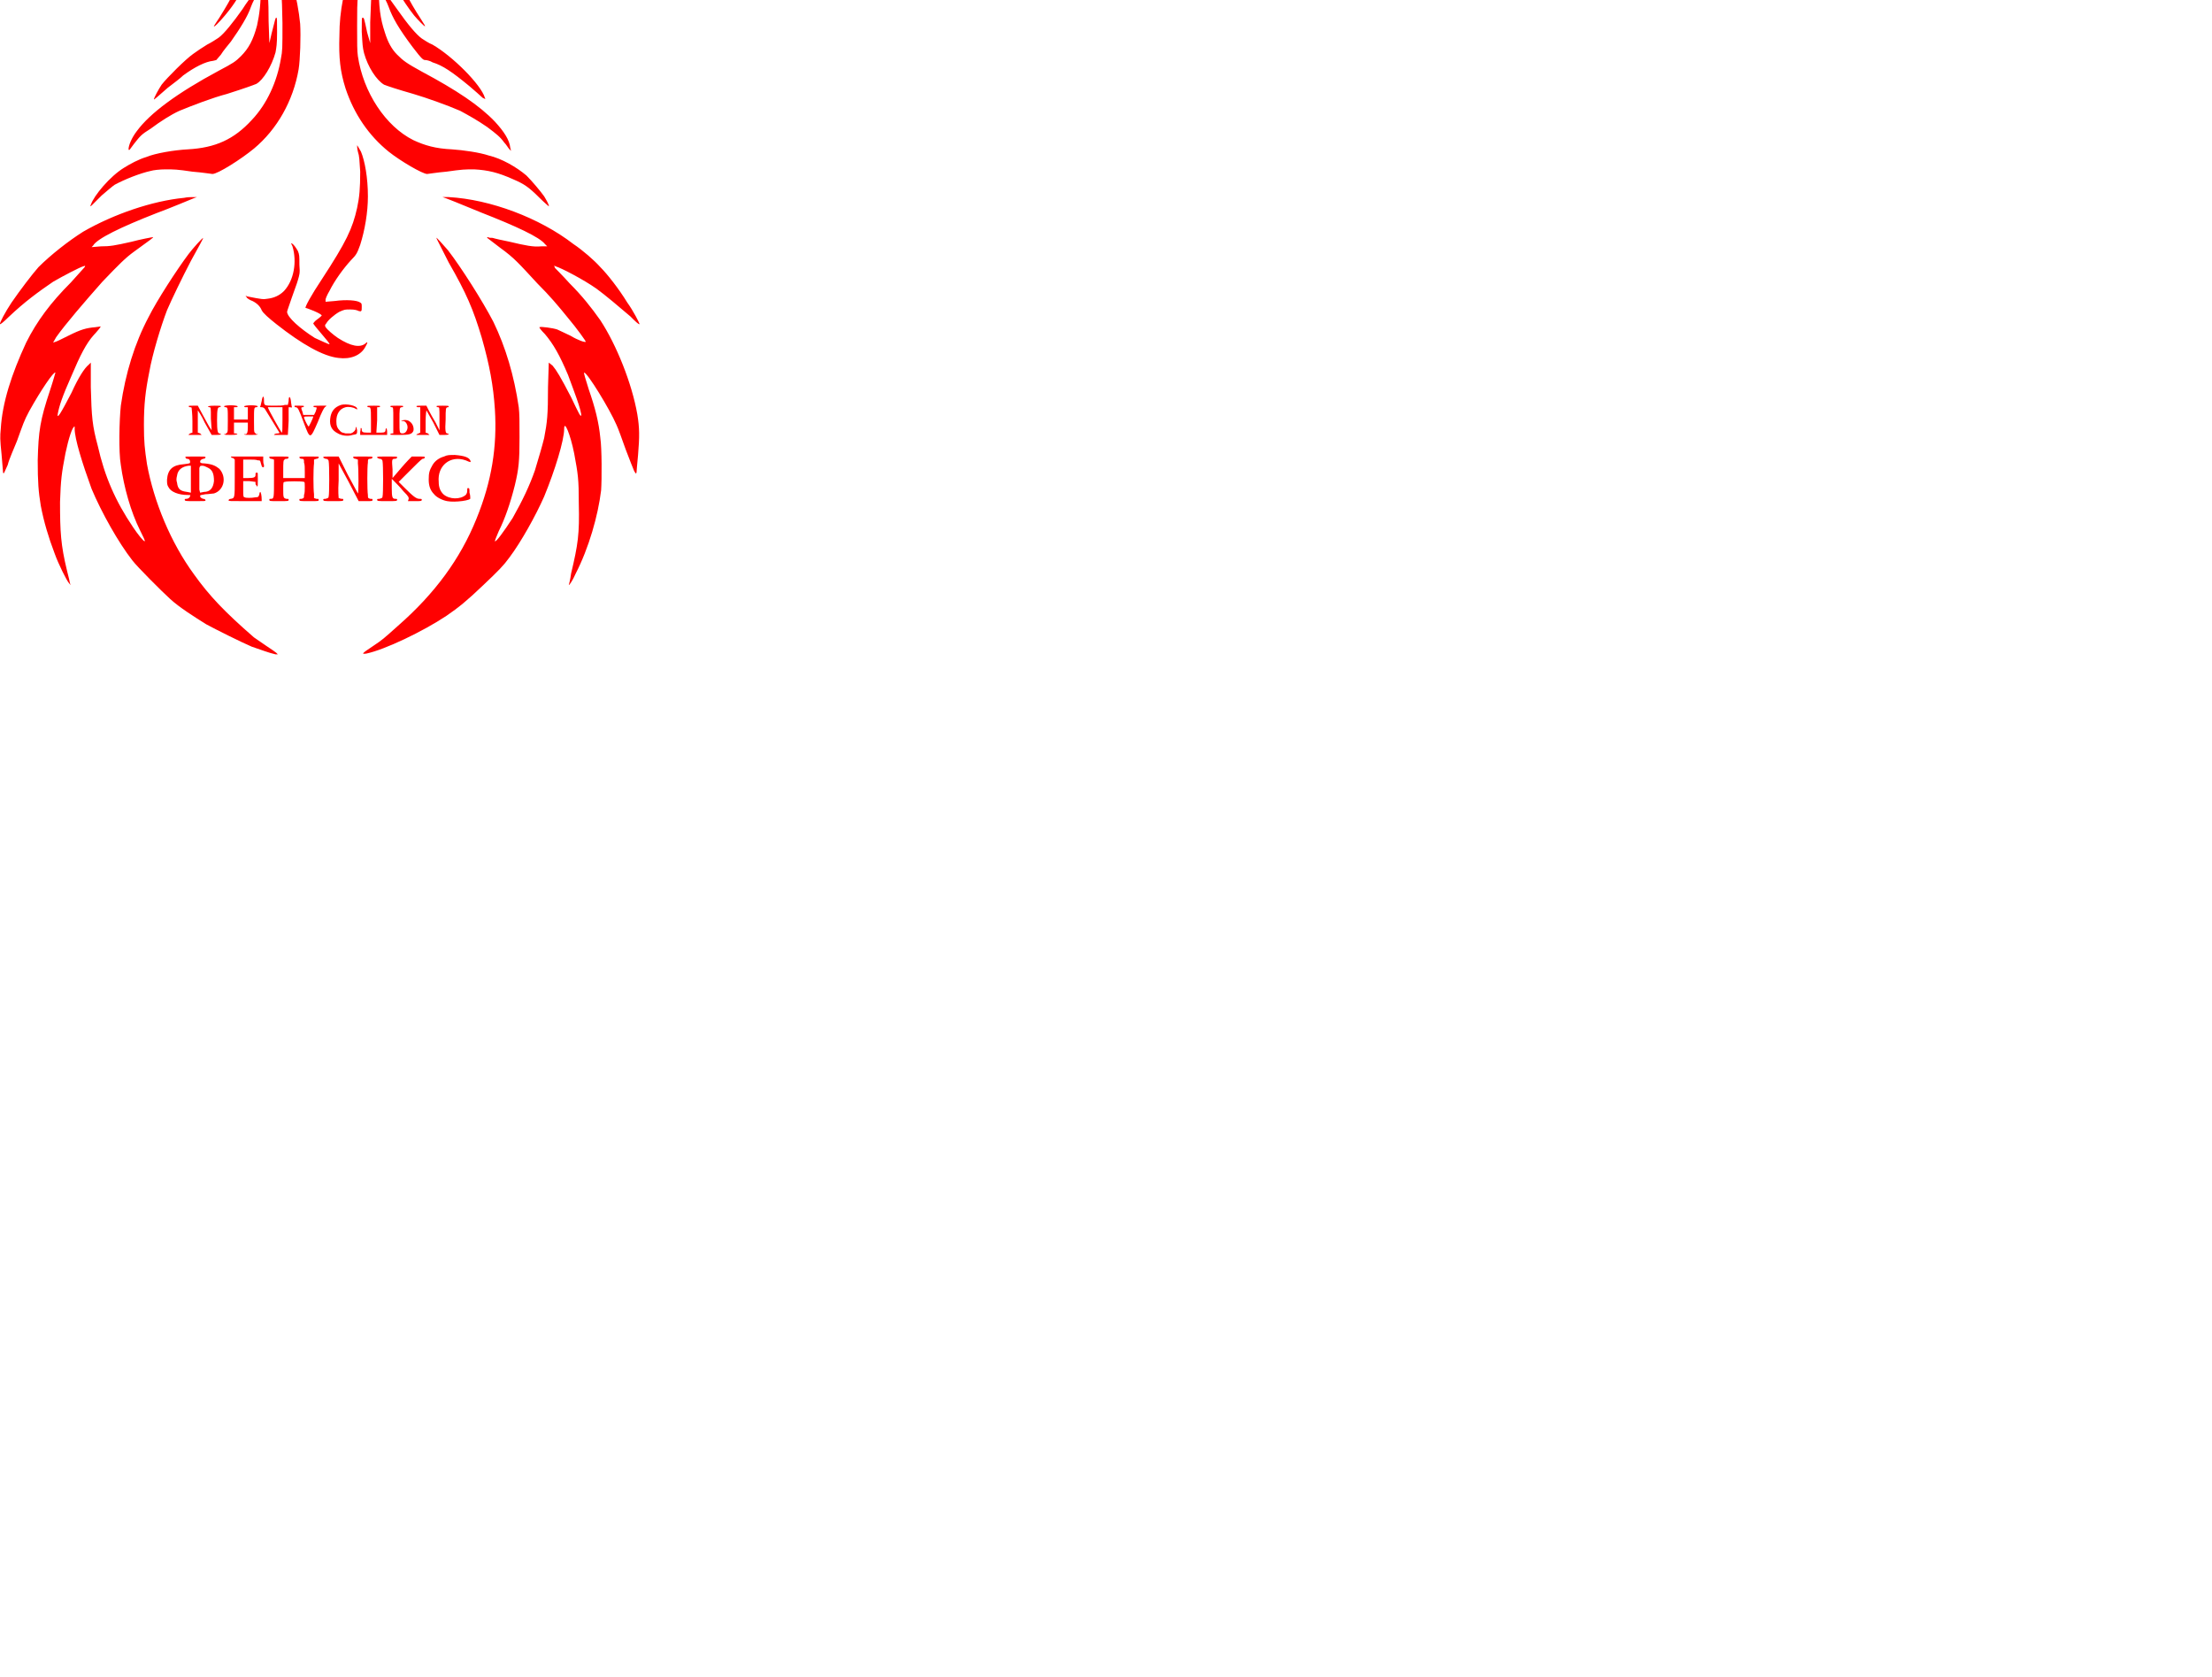 <svg xmlns="http://www.w3.org/2000/svg" viewBox="0 0 2874 2179"><path fill="#FF0101" d="M330-150c0 2 5 18 12 38 8 27 9 31 15 58 10 47 9 43 10 84 0 33 0 36-2 46-5 30-18 59-38 80-23 25-47 36-83 38-18 1-42 5-54 10-10 3-21 9-29 14-18 11-39 36-43 48l-1 2 2-1c1-1 7-7 13-13 7-6 14-12 17-14 13-7 33-15 47-18 3-1 12-2 19-2 11 0 15 0 35 3 13 1 25 3 26 3 7 0 37-19 54-33 30-25 51-62 58-103 2-12 3-43 2-59-3-32-14-74-29-112-13-34-30-72-31-69z m164 11c-11 25-28 66-33 82-14 42-20 71-20 103-1 29 1 47 8 69 11 33 30 61 56 82 15 12 44 29 50 29 1 0 13-2 25-3 21-3 24-3 36-3 18 1 31 4 51 13 14 6 20 10 34 24 6 6 12 11 12 11 1-1-3-8-6-13-5-7-16-20-23-27-13-11-32-22-49-26-12-4-33-7-48-8-21-1-35-5-50-12-36-18-65-62-72-109-1-7-1-16-1-39 0-39 0-41 10-91 5-24 5-25 15-56 8-24 12-35 11-37 0-1-3 4-6 11z m-179 11c0 1 1 5 2 9 2 7 2 10 2 37-1 29-1 30-3 39-5 21-14 39-31 66-8 12-8 12-6 11 3-2 12-12 19-21 10-13 16-24 22-36 10-20 14-35 15-54l0-11-1 4c-1 3-2 4-3 4-1 0-1-1-2-5-2-17-9-39-13-43-2-1-2-1-1 0z m199 0c-4 5-9 21-12 37-2 13-3 14-5 7l-2-5 1 11c0 12 2 24 6 34 5 18 21 45 36 64 5 6 14 15 14 14 1 0-2-4-5-9-17-26-26-45-31-65-4-13-4-19-4-46 0-23 0-26 2-34 1-5 2-9 2-9 0 0-1 1-2 1z m-175 108c0 25-2 39-5 53-5 19-11 30-21 40-7 7-10 9-29 19-54 29-89 55-106 78-7 9-11 19-11 24 1 2 1 1 7-7 8-10 9-12 22-20 12-9 26-18 37-23 17-7 43-17 62-22 25-8 33-11 38-13 9-5 20-23 25-41 1-6 2-10 2-26 0-17 0-19-1-19-1 0-1 0-6 20l-3 13-1-28c0-29-1-40-4-55-1-4-3-9-4-11l-1-4-1 22z m151-19c-2 3-4 13-6 20-2 14-2 23-3 48l0 27-4-14c-4-19-4-19-6-19-1 0-1 2-1 18 1 17 1 20 3 28 5 18 16 35 26 41 5 2 17 6 38 12 17 5 45 15 61 22 11 6 22 12 35 21 12 9 17 13 22 20 3 3 5 7 7 9l2 2-1-4c-1-10-8-21-20-34-20-21-50-41-95-65-20-11-24-14-32-22-7-7-12-16-16-29-6-18-8-33-8-64 0-11-1-20-1-20 0 0 0 1-1 3z m-162 33c-2 2-8 10-13 18-12 17-24 32-31 37-3 2-9 6-15 9-5 3-14 9-18 12-10 7-34 31-41 40-4 6-10 17-10 19 0 1 3-2 18-15 8-6 17-13 20-16 15-11 29-18 39-19l4-1 6-7c3-5 9-12 13-17 12-17 22-33 26-45 1-3 3-7 4-9 1-2 1-4 1-6l0-4-3 4z m171 0c0 1 1 4 2 6s3 6 4 9c5 14 13 28 31 52 13 17 14 17 17 17 1 0 6 1 9 3 13 4 25 12 48 31 7 6 15 13 17 15 4 2 4 2 3 0-5-17-42-54-68-69-5-2-11-6-14-8-7-5-18-18-32-38-17-24-17-23-17-18z m-35 195c0 1 0 4 1 8 2 6 2 11 3 26 0 22-1 33-4 47-6 27-14 44-46 93-14 21-22 36-21 37 1 0 6 2 11 4 7 3 10 5 10 6 0 0-3 3-6 5s-5 5-5 5c0 1 5 7 11 14 6 7 11 13 10 13 0 1-12-5-19-8-19-12-36-27-36-34 0-1 3-9 6-18s7-19 8-23c2-7 3-9 2-20 0-12 0-13-2-18-3-5-5-8-8-10-1 0-1 0 1 4 6 20 2 44-11 58-6 6-13 9-21 10-6 1-7 1-27-3l-2-1 2 3c1 1 4 3 7 4 6 3 10 7 12 12 2 4 9 10 19 18 33 26 61 42 81 44 15 2 29-3 35-15 3-5 3-7 0-4-7 6-19 4-36-7-6-4-14-11-16-14-1-2-1-3 1-5 2-4 10-11 17-15 7-3 7-3 14-3 6 0 9 1 11 2 1 0 3 1 3 0 1 0 1-2 1-5 0-4 0-5-2-6-4-3-18-4-33-2l-12 1 0-3c0-1 2-6 5-11 7-14 18-29 28-40 7-7 8-9 12-20 6-19 10-42 10-63 0-24-4-46-9-58-3-5-5-9-5-8z m-225 68c-41 4-91 21-131 44-19 12-42 30-58 46-8 9-24 30-35 46-8 12-16 27-15 28 0 1 5-3 11-9 21-20 39-33 58-46 12-7 35-19 39-20 3-1 3-1 2 1-1 1-9 10-18 20-26 26-44 50-58 78-19 41-31 78-33 112-1 10-1 14 1 33 1 12 2 23 2 24 1 2 1 1 6-10 2-8 8-21 12-31 8-22 9-26 16-39 15-27 32-52 34-50 0 0-3 11-7 23-13 39-15 53-16 91 0 28 1 41 4 59 4 21 10 41 18 62 5 14 16 36 19 39l2 2-1-2c0-1-2-9-4-17-8-33-9-50-9-89 1-29 2-37 7-63 4-19 9-35 12-35 0 0 0 1 0 3 0 13 10 45 22 78 13 31 35 70 53 93 6 8 38 40 49 50 12 11 31 23 47 33 13 7 45 23 59 29 12 4 22 8 31 10l3 0-2-2c-1-1-7-5-13-9-6-4-13-9-16-11-38-33-58-54-78-82-30-41-52-94-61-143-3-20-4-29-4-51 0-27 2-44 7-69 4-23 15-59 23-80 6-14 20-43 31-64 10-18 16-29 16-30-1 0-13 13-19 21-15 20-41 60-52 82-18 34-30 73-36 115-2 19-3 60 0 77 4 29 13 61 25 85 4 8 7 14 6 14-1 1-9-9-15-18-23-34-37-66-46-106-7-26-8-37-9-76l0-32-3 3c-5 4-13 16-22 36-14 27-19 35-18 28 2-11 6-23 18-50 11-26 19-42 29-53 3-3 6-7 7-8l2-3-7 1c-12 1-19 3-35 11-8 4-16 8-17 8l-3 1 4-7c12-17 37-46 60-72 22-23 30-31 41-39 22-16 25-18 25-19-1 0-17 3-28 6-22 5-28 6-40 6l-12 1 2-2c5-9 36-24 82-42 19-7 45-18 50-20l3-1-5 0c-2 0-8 0-12 1z m336-1c1 0 26 10 50 20 46 18 76 32 83 41l3 3-8 0c-10 1-20-1-41-6-10-2-19-4-22-5-2 0-5 0-6-1-1 0-1 0-1 1 0 0 8 6 17 13 18 13 24 20 48 46 17 17 27 29 40 45 11 13 24 31 23 31-1 1-10-2-20-8-6-3-13-6-17-8-6-2-21-4-23-3-1 0 2 4 7 9 11 13 19 27 30 53 4 11 9 24 11 30 4 11 7 22 6 23-1 1-3-3-13-24-14-27-19-35-24-41l-5-4-1 32c0 36-1 45-5 66-3 12-6 22-12 42-7 20-16 39-29 62-11 17-22 32-23 30 0-1 2-6 5-13 8-16 15-36 21-60 5-21 6-31 6-62 0-22 0-30-1-39-6-41-17-78-33-111-14-27-42-71-59-93-7-8-15-17-15-16 0 1 4 8 16 32 23 40 32 61 43 98 10 35 15 62 17 93 3 48-4 93-24 142-21 52-54 97-102 139-19 17-20 18-32 26-15 10-16 11-9 10 24-5 74-29 104-49 16-11 26-19 48-40 20-19 26-25 34-36 15-20 34-54 45-79 14-34 26-73 26-88 0-12 8 7 13 32 5 27 6 33 6 65 1 40-1 53-10 91-1 8-3 15-3 15 1 0 5-6 9-15 17-33 29-75 33-108 1-14 1-55-1-68-2-21-7-40-15-63-4-13-7-22-6-22 4 0 33 47 42 68 2 4 7 18 12 32 5 13 10 26 11 28 2 3 2 4 3 2 0-2 1-12 2-23 2-24 2-35-1-53-7-40-27-90-48-122-12-17-24-32-40-48-9-10-18-19-19-20l-1-3 2 1c7 2 36 17 53 29 11 8 30 24 44 36 6 6 11 11 12 10 0-1-8-17-16-28-11-18-26-37-35-46-8-9-23-22-35-30-44-34-108-58-162-61-4 0-8 0-8 0z m-235 265c-1 3-1 6-2 7 0 1 0 1 2 1 2 0 3 1 4 2 2 3 19 31 19 31 0 1-1 1-2 1-3 0-5 1-5 2 0 0 4 0 9 0h9l1-18 0-18 2 0c2 1 3 0 2-1 0-1-1-5-1-7-1-7-3-7-3 0l-1 5-4 0c-2 1-8 1-14 1-13 0-13 0-13-7 0-7-2-6-3 1z m27 25c0 10 0 16-1 16-1-1-18-31-18-33 0 0 3 0 9 0l10 0 0 17z m76-20c-9 3-13 9-14 18-1 9 2 15 10 19 5 3 13 4 19 2 6-1 6-1 6-6-1-5-2-6-2-2 0 2-3 5-6 6-1 0-4 0-7 0-4-1-5-1-7-3-4-4-5-7-5-13 0-9 4-16 12-18 4-1 10 0 13 2 2 1 3 1 2 0 0-4-14-7-21-5z m-198 2c0 0 1 1 2 1 1 0 2 0 2 1 0 1 1 8 1 17v15l-3 1c-1 1-2 1-2 2 0 0 4 0 8 0s9 0 9 0-1-1-2-2l-3-1v-15c0-8 0-14 0-14s5 7 9 16l9 16h6c6 0 8-1 4-2-2 0-3-3-3-17 0-15 1-17 3-17 1 0 2-1 2-1 0-1-2-1-8-1-8 0-11 1-7 2 2 0 2 0 2 15l1 15-2-3c-1-1-5-9-9-16l-7-13-6 0c-5 0-6 0-6 1z m46 0c0 0 1 1 2 1 3 0 3 1 3 18 0 12 0 14-1 15-1 1-2 2-3 2 0 0-1 0-1 0 0 1 4 1 9 1 8 0 11-1 6-2l-2 0v-7-7h9 9v6c0 7-1 9-3 9-1 0-2 0-2 0 0 1 4 1 9 1s9 0 9-1c0 0-1 0-2 0 0 0-1-1-2-2-1-1-1-3-1-15 0-17 0-18 3-18 1 0 2-1 2-1 0-2-17-2-18 0 0 0 1 1 2 1l3 0 0 8 0 8h-9-9l0-8 0-8 3 0c1 0 2-1 2-1-1-2-18-2-18 0z m92-1c-1 1 0 2 1 2 3 0 4 2 11 21 8 21 8 21 18-2 5-13 8-18 9-19 1-1 2-1 2-2 0 0-4 0-8 0-7 0-9 0-9 1 0 0 1 1 2 1 3 0 3 0 1 6l-2 4h-7-7l-1-4c-2-5-2-6 0-6 1 0 2-1 2-1 0-1-1-1-6-1-3 0-6 0-6 0z m24 14c0 2-6 14-6 13-1 0-6-10-6-12 0-1 2-1 6-1 3 0 6 0 6 0z m70-13c0 0 1 1 2 1 1 0 2 0 2 1 1 1 1 8 1 17v15h-5c-6 0-7-1-7-4 0-1 0-2-1-2s0 2-1 5l0 4h18 17l0-4c0-3-1-5-1-5s-1 1-1 2c0 3-1 4-6 4h-6l1-16 0-17 2 0c1 0 2-1 2-1 0-1-2-1-8-1-7 0-9 0-9 1z m30 0c0 0 1 1 2 1 2 0 2 0 2 17l0 17-2 0c-5 2-1 2 10 2 13 0 16-1 18-5 1-3 0-8-3-11-2-2-4-3-5-3-3-1-7 0-8 1 0 0 1 0 2 0 4-1 8 6 6 11-1 3-3 5-6 5-4 0-4-1-4-16 0-16 0-18 3-18 1 0 2-1 2-1 0-1-2-1-8-1-7 0-9 0-9 1z m34 0c0 0 1 1 2 1l3 0 0 17 0 16-2 1c-2 1-3 1-3 2 0 0 4 0 9 0s8 0 8 0-1-1-2-2l-3-1v-15c0-8 1-14 1-14 0 0 4 7 9 16l8 16h6c6 0 8-1 4-2-2 0-3-3-2-18 0-14 0-16 3-16 1 0 1-1 1-1 0-1-2-1-8-1-6 0-8 0-8 1 0 0 1 1 2 1 2 0 2 0 2 15l0 15-5-10c-3-5-7-12-9-16l-3-6-7 0c-4 0-6 0-6 1z m36 65c-7 2-12 6-15 11-4 7-5 10-5 19 0 8 2 14 7 19 3 4 11 8 17 9 10 2 32-1 30-4 0-1 0-4-1-7 0-5 0-6-2-6-1 0-1 1-1 4 0 2-1 4-2 5-7 6-21 6-29-1-4-4-6-9-6-16-2-21 15-35 35-28 7 3 7 3 6 0-2-4-8-6-20-7-7 0-10 0-14 2z m-336 1c0 1 1 2 2 2 3 0 4 2 4 4 0 2 0 2-8 3-15 1-21 7-22 20 0 5 0 7 2 10 3 6 13 10 25 10 3 0 4 0 3 1 0 2-2 4-5 4-1 0-2 0-2 1 0 2 1 2 14 2 12 0 13 0 13-1 0-1-1-2-3-2-3-1-4-2-4-4 0-1 2-1 7-2 4 0 9-1 11-1 13-4 17-21 7-32-5-4-9-6-19-7-5 0-6-1-6-2 0-2 1-3 4-4 2 0 3-1 3-2 0-1-1-1-13-1-13 0-14 0-13 1z m7 28v18l-5-1c-8-1-12-3-13-12-1-3-1-5 0-9 1-8 7-12 15-13l3 0v17z m21-15c7 3 9 8 9 18-1 9-5 14-13 14l-5 1-1-4c0-5 0-23 0-28 1-3 1-3 4-3 2 0 4 1 6 2z m31-14c0 1 1 2 3 2l2 2v24c0 26 0 26-5 27-2 0-3 1-3 2 0 1 1 1 22 1h21l0-2c0-5-1-10-2-10 0 0-1 1-1 3-1 3-1 4-5 4-5 1-13 1-14 0-2 0-2-2-2-10v-11l8 0 8 1 0 3c1 1 2 3 2 3 1 0 1-2 1-9 0-9 0-9-1-9-2 0-2 0-2 3 0 3-2 4-10 4h-6v-12-12l8 0c4 0 9 0 11 1 3 0 3 0 4 4 1 3 1 5 3 5 1 0 1 0 1-3-1-2-1-5-1-7l0-4h-21c-11 0-21 0-21 0z m50 1c0 1 1 2 2 2 2 0 3 1 4 1 0 1 0 12 0 25 0 25 0 26-4 26-2 0-2 0-2 1 0 2 0 2 12 2 13 0 13 0 13-2 0-1 0-1-3-1-4-1-4-2-4-13 0-8 0-9 2-9 2-1 23-1 25 0 1 0 1 2 1 7 0 3 0 8-1 10 0 4 0 4-3 5-3 0-3 0-3 1 0 2 0 2 13 2s12 0 12-2c0-1 0-1-3-1l-3-1 0-5c-1-7-1-33 0-40l0-5 3-1c2 0 3-1 3-2 1-1 0-1-12-1s-13 0-13 1c0 1 1 2 3 2 3 0 3 1 3 5 1 2 1 7 1 12l0 8h-14-14v-9c0-11 0-15 2-15 0-1 2-1 3-1s2-1 2-2c0-1-2-1-13-1-12 0-13 0-12 1z m70 0c0 1 1 1 3 2 1 0 2 0 3 1 0 0 1 1 1 2 1 4 1 44 0 46 0 2-1 2-4 3-2 0-3 0-3 1 0 2 1 2 13 2 13 0 13 0 13-2 0-1 0-1-2-1-2 0-3-1-4-1 0-1-1-8 0-23l0-22 13 24 13 25h9c9 0 9 0 9-2 0-1 0-1-3-1-3-1-3-1-3-5-1-6-1-37 0-42 0-4 0-5 3-5 2 0 3-1 3-2 0-1-1-1-13-1s-13 0-12 1c0 1 1 2 3 2l3 1 0 5c1 8 1 39 0 39 0 0-6-11-13-24l-12-24-10 0c-8 0-10 0-10 1z m70 0c0 1 1 1 3 2 1 0 2 0 3 1 0 0 1 1 1 2 1 4 1 44 0 46 0 2-1 2-4 3-2 0-3 0-3 1 0 2 1 2 13 2 12 0 13 0 13-2 0-1-1-1-2-1-4 0-5-1-5-14v-12l4 4c2 2 7 7 11 12 7 7 7 8 7 10l-1 3h9c8 0 9 0 9-2 0-1-1-1-3-1-4 0-8-3-19-14l-8-8 14-14c9-9 15-15 17-16 2 0 3-1 3-2 0-1-2-1-8-1-4 0-8 0-9 0-1 1-7 7-13 14l-12 14 0-11c-1-13-1-14 3-14 2 0 3-1 3-2 0-1-1-1-13-1-11 0-13 0-13 1z"/></svg>